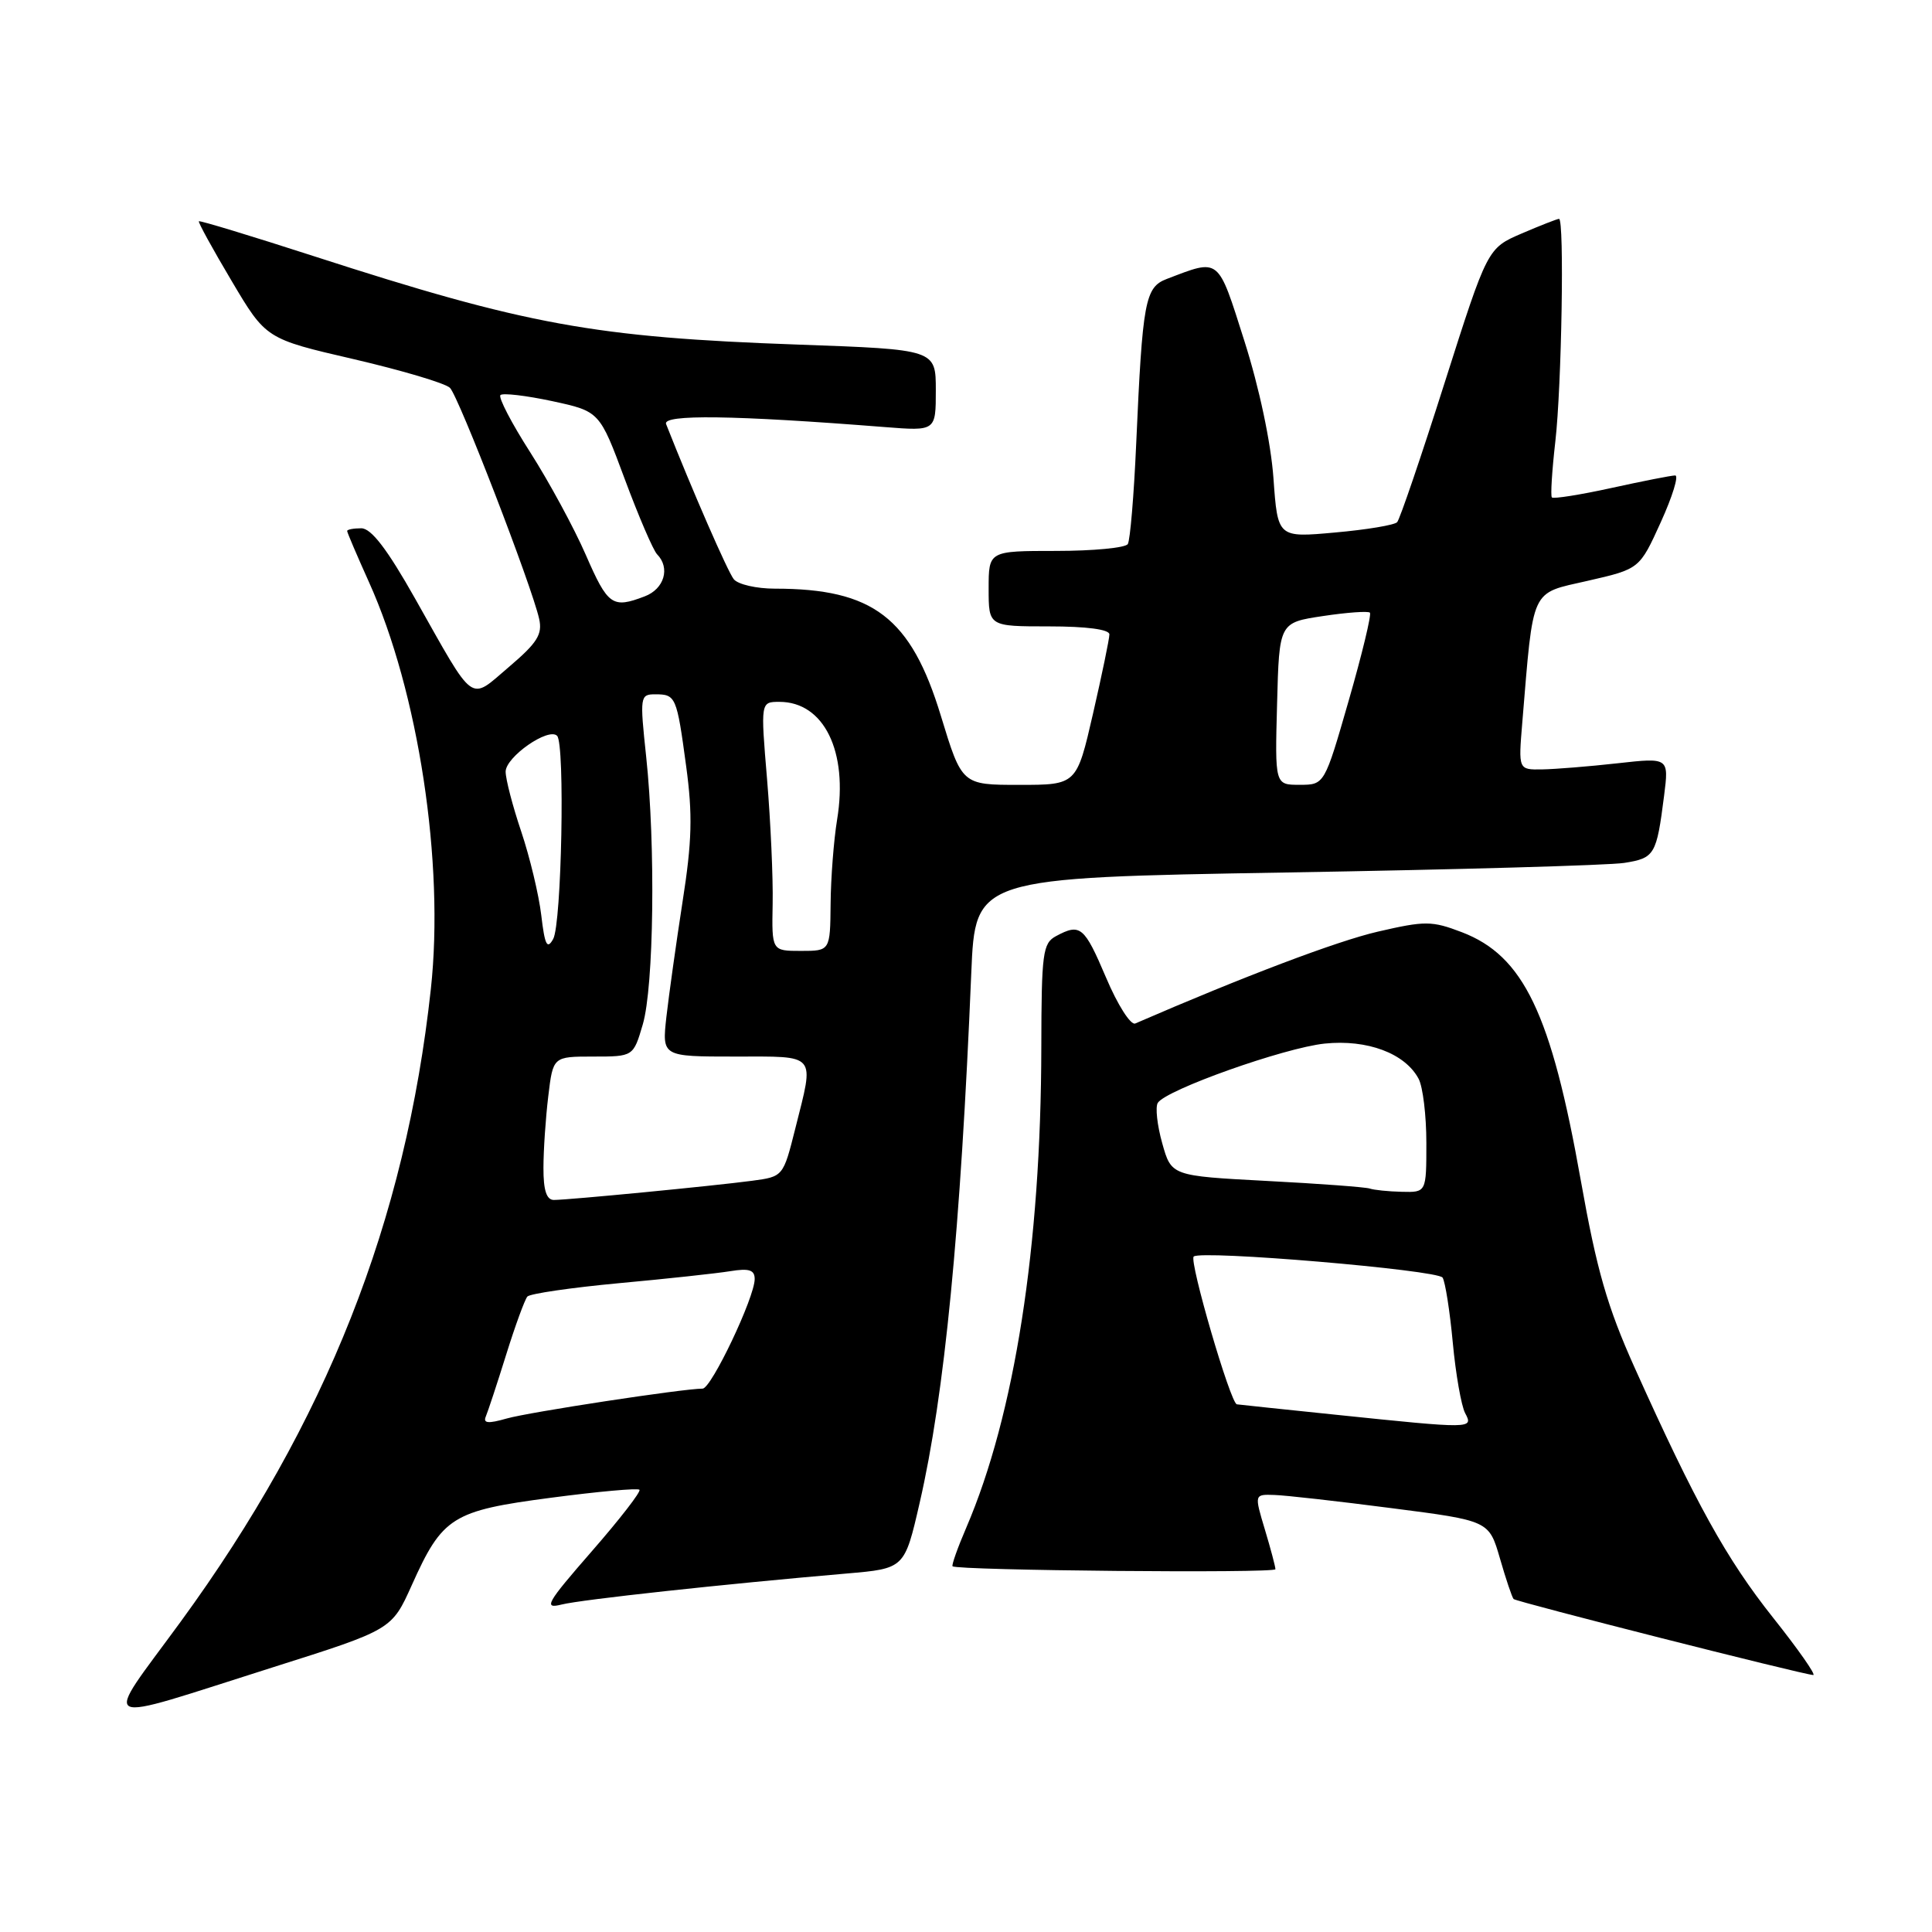 <?xml version="1.0" encoding="UTF-8" standalone="no"?>
<!DOCTYPE svg PUBLIC "-//W3C//DTD SVG 1.1//EN" "http://www.w3.org/Graphics/SVG/1.1/DTD/svg11.dtd" >
<svg xmlns="http://www.w3.org/2000/svg" xmlns:xlink="http://www.w3.org/1999/xlink" version="1.1" viewBox="0 0 256 256">
 <g >
 <path fill="currentColor"
d=" M 36.21 220.91 C 51.91 215.94 51.91 215.94 54.56 210.05 C 58.63 200.98 59.90 200.18 73.00 198.46 C 79.22 197.64 84.50 197.16 84.73 197.40 C 84.97 197.63 82.12 201.31 78.41 205.56 C 72.41 212.44 71.97 213.22 74.41 212.61 C 77.03 211.95 95.84 209.91 112.18 208.50 C 119.86 207.84 119.86 207.84 121.86 199.13 C 125.16 184.80 127.28 163.07 128.70 128.91 C 129.23 116.31 129.23 116.31 170.36 115.61 C 192.99 115.23 213.17 114.66 215.22 114.34 C 219.26 113.70 219.50 113.29 220.50 105.44 C 221.14 100.38 221.14 100.38 214.32 101.14 C 210.57 101.56 206.08 101.92 204.34 101.95 C 201.19 102.00 201.19 102.00 201.71 95.75 C 203.22 77.63 202.72 78.71 210.38 76.96 C 217.25 75.39 217.25 75.39 220.06 69.20 C 221.61 65.79 222.47 63.00 221.97 63.00 C 221.47 63.00 217.66 63.75 213.52 64.66 C 209.37 65.57 205.82 66.13 205.63 65.91 C 205.44 65.68 205.65 62.35 206.09 58.50 C 206.93 51.18 207.30 29.00 206.58 29.00 C 206.35 29.00 204.12 29.87 201.63 30.94 C 197.10 32.89 197.10 32.89 191.43 50.69 C 188.32 60.49 185.48 68.81 185.13 69.19 C 184.79 69.57 181.08 70.19 176.90 70.56 C 169.30 71.25 169.30 71.25 168.74 63.37 C 168.40 58.65 166.86 51.38 164.89 45.19 C 161.32 33.96 161.69 34.26 154.61 36.96 C 151.72 38.06 151.39 39.87 150.55 58.84 C 150.25 65.63 149.75 71.59 149.44 72.09 C 149.14 72.59 144.86 73.00 139.94 73.00 C 131.00 73.00 131.00 73.00 131.00 78.00 C 131.00 83.00 131.00 83.00 139.00 83.00 C 143.98 83.00 147.00 83.40 147.00 84.06 C 147.00 84.65 146.02 89.37 144.83 94.56 C 142.66 104.00 142.66 104.00 135.06 104.00 C 127.46 104.00 127.46 104.00 124.67 94.85 C 120.71 81.83 115.70 78.00 102.68 78.00 C 100.24 78.00 97.79 77.44 97.23 76.75 C 96.43 75.76 91.73 64.99 88.26 56.19 C 87.74 54.88 97.24 55.01 117.25 56.59 C 124.00 57.12 124.00 57.12 124.00 51.72 C 124.00 46.31 124.00 46.31 105.75 45.66 C 78.74 44.70 69.76 43.06 41.54 33.93 C 33.31 31.27 26.47 29.19 26.35 29.32 C 26.23 29.44 28.18 33.00 30.69 37.22 C 35.24 44.90 35.24 44.90 46.87 47.59 C 53.27 49.08 59.00 50.78 59.62 51.39 C 60.78 52.54 70.46 77.61 71.44 82.00 C 71.90 84.06 71.19 85.18 67.44 88.37 C 62.11 92.90 63.06 93.59 55.00 79.31 C 51.30 72.75 49.19 70.00 47.87 70.00 C 46.84 70.00 46.00 70.16 46.00 70.36 C 46.00 70.56 47.30 73.60 48.88 77.11 C 55.45 91.66 58.91 114.37 57.09 131.05 C 53.74 161.87 43.23 188.45 23.95 214.87 C 13.51 229.17 12.17 228.52 36.21 220.91 Z  M 234.95 214.36 C 228.77 206.58 224.67 199.18 216.61 181.25 C 212.97 173.15 211.58 168.32 209.47 156.45 C 205.54 134.28 201.88 126.65 193.70 123.52 C 189.72 122.00 188.83 122.00 182.56 123.45 C 177.16 124.70 164.88 129.35 150.42 135.62 C 149.82 135.87 148.08 133.14 146.56 129.54 C 143.67 122.75 143.15 122.31 139.93 124.04 C 138.17 124.98 138.00 126.26 137.98 138.79 C 137.94 165.12 134.45 187.47 128.05 202.39 C 126.89 205.08 126.07 207.40 126.22 207.54 C 126.84 208.10 169.00 208.49 169.00 207.93 C 169.00 207.59 168.37 205.22 167.60 202.66 C 166.20 198.00 166.20 198.00 168.85 198.09 C 170.31 198.13 177.31 198.92 184.40 199.84 C 197.30 201.50 197.30 201.50 198.75 206.50 C 199.54 209.25 200.36 211.67 200.56 211.88 C 200.92 212.25 238.78 221.86 240.26 221.95 C 240.68 221.98 238.29 218.56 234.95 214.36 Z  M 64.37 187.70 C 64.65 187.04 65.87 183.35 67.07 179.50 C 68.27 175.65 69.54 172.19 69.88 171.80 C 70.22 171.42 75.67 170.62 82.00 170.03 C 88.33 169.45 94.96 168.73 96.75 168.44 C 99.26 168.03 100.00 168.27 100.00 169.48 C 100.00 171.91 94.25 184.00 93.10 184.00 C 90.52 184.00 70.07 187.12 67.14 187.96 C 64.69 188.66 63.99 188.60 64.37 187.70 Z  M 72.01 154.75 C 72.01 152.41 72.30 148.14 72.65 145.25 C 73.28 140.00 73.28 140.00 78.60 140.00 C 83.92 140.00 83.92 140.00 85.17 135.75 C 86.64 130.77 86.88 112.04 85.62 100.25 C 84.77 92.29 84.81 92.00 86.81 92.00 C 89.55 92.00 89.67 92.27 90.92 101.53 C 91.79 107.93 91.70 111.47 90.44 119.50 C 89.59 125.00 88.63 131.86 88.30 134.75 C 87.72 140.00 87.72 140.00 97.36 140.00 C 108.38 140.00 107.91 139.45 105.39 149.50 C 103.78 155.91 103.78 155.91 99.64 156.46 C 94.55 157.14 75.31 159.00 73.39 159.00 C 72.42 159.00 72.00 157.72 72.01 154.75 Z  M 71.72 121.27 C 71.40 118.56 70.20 113.57 69.07 110.20 C 67.93 106.82 67.00 103.25 67.00 102.25 C 67.00 100.30 72.68 96.34 73.82 97.50 C 74.88 98.57 74.42 122.42 73.30 124.42 C 72.50 125.86 72.19 125.25 71.72 121.27 Z  M 102.38 119.75 C 102.45 116.31 102.11 108.89 101.64 103.25 C 100.78 93.00 100.78 93.00 103.28 93.00 C 109.18 93.00 112.41 99.58 110.92 108.61 C 110.48 111.30 110.09 116.31 110.06 119.75 C 110.00 126.00 110.00 126.00 106.13 126.00 C 102.26 126.00 102.26 126.00 102.38 119.75 Z  M 169.22 93.25 C 169.50 82.50 169.50 82.50 175.30 81.63 C 178.48 81.15 181.28 80.95 181.52 81.18 C 181.75 81.42 180.49 86.65 178.72 92.80 C 175.50 103.99 175.50 103.99 172.22 103.99 C 168.93 104.00 168.93 104.00 169.22 93.25 Z  M 77.62 73.52 C 76.07 69.96 72.76 63.86 70.28 59.97 C 67.79 56.09 66.01 52.66 66.31 52.35 C 66.62 52.05 69.70 52.41 73.16 53.15 C 79.45 54.51 79.45 54.51 82.79 63.50 C 84.63 68.45 86.56 72.93 87.07 73.45 C 88.84 75.25 88.02 78.04 85.43 79.02 C 81.14 80.66 80.55 80.24 77.62 73.52 Z  M 177.00 187.46 C 170.12 186.75 164.23 186.13 163.89 186.08 C 163.05 185.97 157.55 167.12 158.17 166.50 C 159.06 165.61 190.48 168.27 191.15 169.29 C 191.50 169.84 192.11 173.70 192.50 177.89 C 192.89 182.08 193.63 186.29 194.14 187.25 C 195.25 189.34 195.14 189.34 177.00 187.46 Z  M 181.50 157.49 C 180.95 157.30 174.81 156.84 167.85 156.48 C 155.21 155.81 155.21 155.81 154.00 151.48 C 153.33 149.10 153.07 146.70 153.41 146.14 C 154.48 144.41 170.16 138.84 175.53 138.28 C 181.17 137.70 186.17 139.57 187.97 142.94 C 188.54 144.00 189.00 147.82 189.00 151.43 C 189.00 158.00 189.00 158.00 185.75 157.92 C 183.96 157.88 182.05 157.68 181.50 157.49 Z "/>
</g>
</svg>